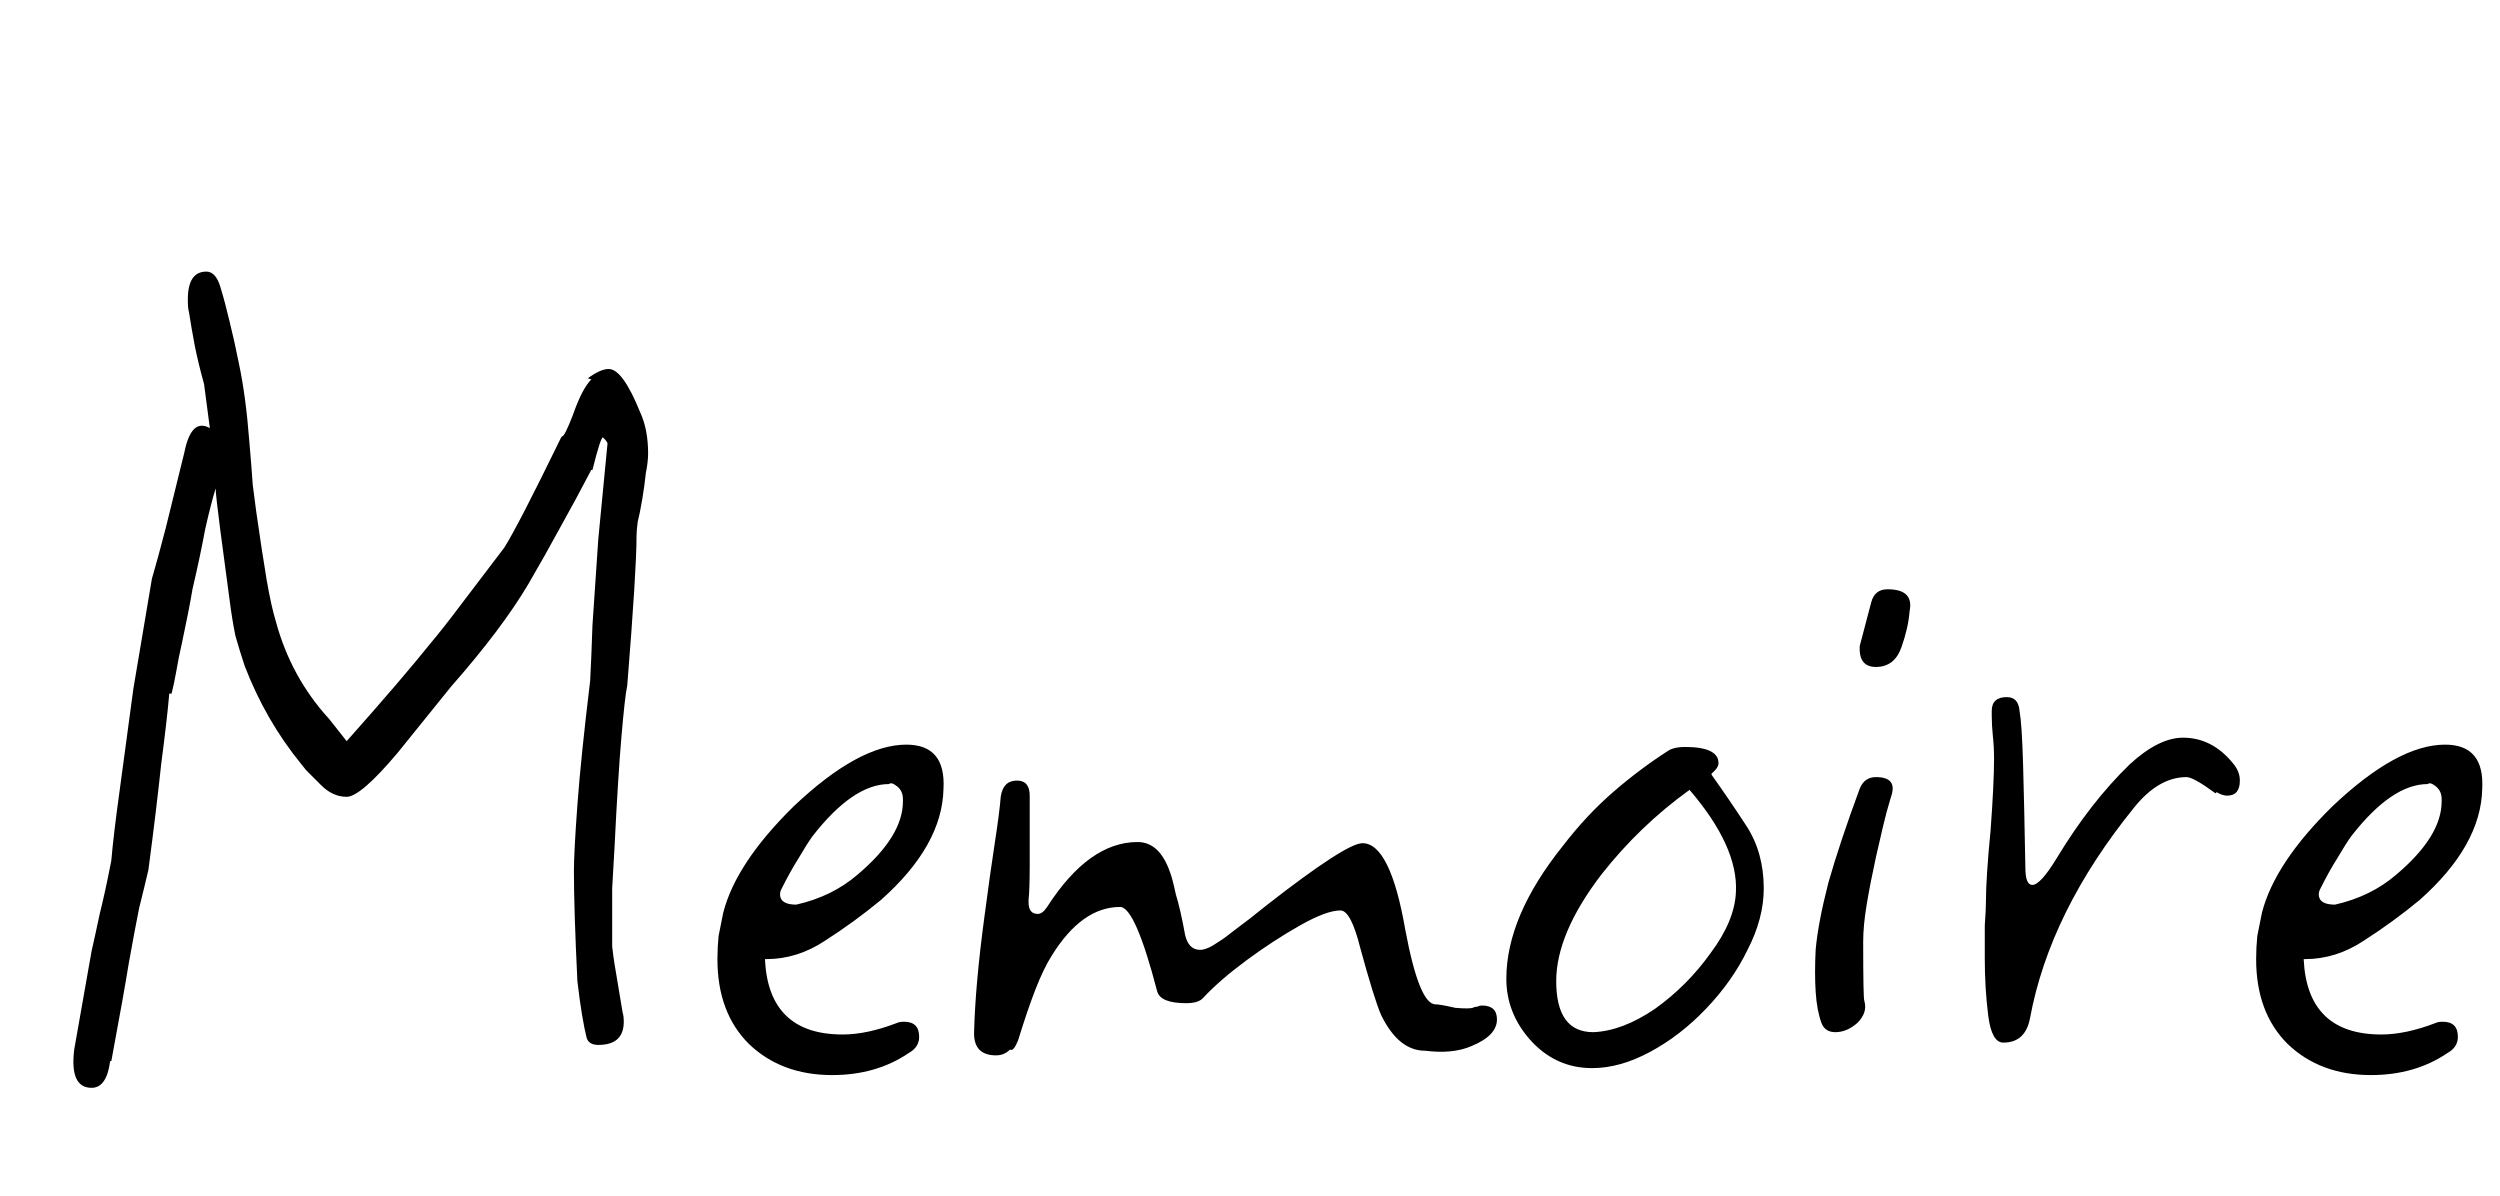 <svg width="138" height="66" viewBox="0 0 138 66" fill="none" xmlns="http://www.w3.org/2000/svg">
<path d="M5.056 60.048C4.245 60.048 3.925 59.344 4.096 57.936L5.056 52.496C5.184 51.941 5.333 51.259 5.504 50.448C5.717 49.595 5.931 48.613 6.144 47.504C6.229 46.523 6.379 45.264 6.592 43.728C6.805 42.149 7.061 40.251 7.36 38.032L8.384 31.952C8.597 31.227 8.853 30.288 9.152 29.136C9.451 27.941 9.792 26.555 10.176 24.976C10.432 23.696 10.901 23.248 11.584 23.632L11.264 21.2C11.051 20.432 10.88 19.728 10.752 19.088C10.624 18.405 10.517 17.787 10.432 17.232C10.389 17.104 10.368 16.869 10.368 16.528C10.368 15.504 10.709 14.992 11.392 14.992C11.733 14.992 11.989 15.269 12.16 15.824C12.331 16.379 12.501 17.019 12.672 17.744C12.843 18.427 13.013 19.195 13.184 20.048C13.44 21.243 13.632 22.672 13.76 24.336C13.845 25.317 13.909 26.128 13.952 26.768C14.037 27.408 14.101 27.899 14.144 28.24C14.357 29.733 14.549 30.992 14.72 32.016C14.891 32.997 15.061 33.765 15.232 34.32C15.787 36.368 16.768 38.16 18.176 39.696L19.136 40.912C21.184 38.608 22.72 36.816 23.744 35.536C24.213 34.981 24.768 34.277 25.408 33.424C26.091 32.528 26.901 31.461 27.84 30.224C28.352 29.413 29.397 27.387 30.976 24.144L31.04 24.08C31.125 24.08 31.317 23.696 31.616 22.928C31.957 21.947 32.299 21.285 32.64 20.944L32.448 20.88C32.917 20.539 33.301 20.368 33.6 20.368C34.112 20.368 34.688 21.157 35.328 22.736C35.627 23.376 35.776 24.144 35.776 25.04C35.776 25.339 35.733 25.701 35.648 26.128C35.605 26.555 35.541 27.024 35.456 27.536C35.371 28.048 35.285 28.475 35.2 28.816C35.157 29.157 35.136 29.413 35.136 29.584V29.648C35.136 30.245 35.093 31.227 35.008 32.592C34.923 33.957 34.795 35.707 34.624 37.84C34.539 38.224 34.432 39.163 34.304 40.656C34.176 42.149 34.048 44.197 33.92 46.8C33.877 47.611 33.835 48.357 33.792 49.04C33.792 49.68 33.792 50.277 33.792 50.832C33.792 51.387 33.792 51.856 33.792 52.24C33.835 52.624 33.877 52.944 33.92 53.2L34.368 55.888C34.411 56.016 34.432 56.187 34.432 56.4C34.432 57.253 33.963 57.68 33.024 57.68C32.683 57.68 32.469 57.552 32.384 57.296C32.299 56.955 32.213 56.528 32.128 56.016C32.043 55.504 31.957 54.885 31.872 54.16C31.744 51.515 31.68 49.488 31.68 48.08C31.68 47.397 31.744 46.181 31.872 44.432C32 42.683 32.235 40.4 32.576 37.584C32.619 36.816 32.661 35.792 32.704 34.512C32.789 33.189 32.896 31.611 33.024 29.776L33.536 24.464C33.493 24.379 33.451 24.315 33.408 24.272C33.365 24.229 33.323 24.187 33.28 24.144C33.195 24.144 33.003 24.741 32.704 25.936H32.64C32.085 27.003 31.509 28.069 30.912 29.136C30.357 30.16 29.781 31.184 29.184 32.208C28.203 33.872 26.773 35.771 24.896 37.904L21.952 41.552C20.587 43.173 19.648 43.984 19.136 43.984C18.624 43.984 18.155 43.771 17.728 43.344L16.896 42.512L16.64 42.192C15.317 40.571 14.272 38.757 13.504 36.752C13.333 36.24 13.163 35.685 12.992 35.088C12.864 34.448 12.757 33.787 12.672 33.104C12.501 31.824 12.331 30.544 12.16 29.264C11.989 27.941 11.904 27.173 11.904 26.96C11.733 27.515 11.541 28.261 11.328 29.2C11.157 30.139 10.923 31.248 10.624 32.528C10.496 33.296 10.304 34.277 10.048 35.472C9.92 36.027 9.813 36.56 9.728 37.072C9.643 37.541 9.557 37.947 9.472 38.288H9.344C9.259 39.269 9.109 40.571 8.896 42.192C8.725 43.813 8.491 45.755 8.192 48.016C8.064 48.571 7.893 49.275 7.68 50.128C7.509 50.981 7.317 52.005 7.104 53.2C6.933 54.267 6.613 56.059 6.144 58.576H6.08C5.952 59.557 5.611 60.048 5.056 60.048ZM45.938 59.344C44.06 59.344 42.524 58.768 41.33 57.616C40.178 56.464 39.602 54.907 39.602 52.944C39.602 52.517 39.623 52.091 39.666 51.664C39.751 51.237 39.836 50.811 39.922 50.384C40.391 48.549 41.692 46.587 43.825 44.496C46.215 42.235 48.284 41.104 50.033 41.104C51.484 41.104 52.167 41.915 52.081 43.536C52.039 45.627 50.887 47.675 48.626 49.68C47.644 50.491 46.62 51.237 45.553 51.92C44.529 52.603 43.441 52.944 42.289 52.944H42.225C42.353 55.717 43.783 57.104 46.514 57.104C47.41 57.104 48.412 56.891 49.522 56.464C49.607 56.421 49.735 56.4 49.906 56.4C50.46 56.4 50.737 56.677 50.737 57.232C50.737 57.616 50.545 57.915 50.161 58.128C48.967 58.939 47.559 59.344 45.938 59.344ZM43.953 49.936C45.276 49.637 46.407 49.083 47.346 48.272C49.01 46.864 49.842 45.52 49.842 44.24V44.112C49.842 43.813 49.735 43.579 49.522 43.408C49.308 43.237 49.159 43.195 49.074 43.28C47.751 43.28 46.343 44.24 44.849 46.16C44.636 46.459 44.38 46.864 44.081 47.376C43.783 47.845 43.463 48.421 43.121 49.104C43.079 49.189 43.057 49.275 43.057 49.36C43.057 49.744 43.356 49.936 43.953 49.936ZM54.984 58.256C54.173 58.256 53.768 57.851 53.768 57.04C53.811 55.248 54.003 53.093 54.344 50.576C54.557 48.955 54.749 47.589 54.92 46.48C55.091 45.371 55.197 44.539 55.24 43.984C55.325 43.387 55.624 43.088 56.136 43.088C56.605 43.088 56.84 43.365 56.84 43.92C56.84 45.456 56.84 46.715 56.84 47.696C56.84 48.635 56.819 49.296 56.776 49.68V49.808C56.776 50.235 56.947 50.448 57.288 50.448C57.459 50.448 57.629 50.32 57.8 50.064C59.336 47.675 61 46.48 62.792 46.48C63.603 46.48 64.2 47.035 64.584 48.144C64.669 48.357 64.776 48.763 64.904 49.36C65.075 49.915 65.245 50.661 65.416 51.6C65.544 52.155 65.821 52.432 66.248 52.432C66.504 52.432 66.845 52.283 67.272 51.984C67.485 51.856 67.805 51.621 68.232 51.28C68.701 50.939 69.277 50.491 69.96 49.936C72.861 47.675 74.611 46.544 75.208 46.544C76.232 46.544 77.021 48.144 77.576 51.344C78.088 54.075 78.643 55.44 79.24 55.44C79.411 55.44 79.773 55.504 80.328 55.632C80.84 55.675 81.16 55.675 81.288 55.632C81.373 55.589 81.459 55.568 81.544 55.568C81.629 55.525 81.715 55.504 81.8 55.504C82.355 55.504 82.632 55.76 82.632 56.272C82.632 56.869 82.163 57.36 81.224 57.744C80.541 58.043 79.688 58.128 78.664 58C77.683 58 76.872 57.339 76.232 56.016C75.976 55.419 75.592 54.181 75.08 52.304C74.739 50.939 74.376 50.256 73.992 50.256C73.48 50.256 72.733 50.533 71.752 51.088C70.771 51.643 69.789 52.283 68.808 53.008C67.827 53.733 67.037 54.416 66.44 55.056C66.269 55.269 65.949 55.376 65.48 55.376C64.541 55.376 64.008 55.163 63.88 54.736C63.069 51.621 62.387 50.064 61.832 50.064C60.424 50.064 59.165 50.96 58.056 52.752C57.757 53.221 57.459 53.84 57.16 54.608C56.861 55.376 56.541 56.315 56.2 57.424C56.029 57.851 55.88 58.021 55.752 57.936C55.539 58.149 55.283 58.256 54.984 58.256ZM87.886 58.96C86.521 58.96 85.369 58.427 84.43 57.36C83.577 56.379 83.15 55.269 83.15 54.032C83.15 51.728 84.196 49.275 86.287 46.672C87.14 45.563 88.057 44.581 89.038 43.728C90.02 42.875 91.044 42.107 92.111 41.424C92.324 41.296 92.623 41.232 93.007 41.232C94.244 41.232 94.862 41.531 94.862 42.128C94.862 42.299 94.734 42.491 94.478 42.704V42.768C95.118 43.664 95.758 44.603 96.398 45.584C97.038 46.565 97.359 47.717 97.359 49.04C97.359 50.149 97.06 51.28 96.463 52.432C95.908 53.584 95.14 54.672 94.159 55.696C93.22 56.677 92.196 57.467 91.087 58.064C89.977 58.661 88.91 58.96 87.886 58.96ZM87.951 56.976C89.017 56.933 90.148 56.507 91.343 55.696C92.537 54.843 93.561 53.819 94.415 52.624C95.311 51.429 95.78 50.299 95.823 49.232C95.908 47.568 95.055 45.691 93.263 43.6C91.428 44.923 89.806 46.48 88.398 48.272C86.734 50.448 85.903 52.411 85.903 54.16C85.903 56.037 86.585 56.976 87.951 56.976ZM103.552 36.816C102.912 36.816 102.613 36.432 102.656 35.664L103.296 33.232C103.424 32.763 103.722 32.528 104.192 32.528C105.173 32.528 105.578 32.933 105.408 33.744C105.365 34.341 105.216 35.003 104.96 35.728C104.704 36.453 104.234 36.816 103.552 36.816ZM101.312 56.976C100.928 56.976 100.672 56.805 100.544 56.464C100.373 55.995 100.266 55.419 100.224 54.736C100.181 54.053 100.181 53.285 100.224 52.432C100.309 51.451 100.544 50.213 100.928 48.72C101.354 47.227 101.93 45.499 102.656 43.536C102.826 43.109 103.125 42.896 103.552 42.896C104.362 42.896 104.64 43.259 104.384 43.984C104.213 44.539 104.064 45.093 103.936 45.648C103.808 46.203 103.68 46.757 103.552 47.312C103.338 48.293 103.168 49.168 103.04 49.936C102.912 50.704 102.848 51.387 102.848 51.984C102.848 54.075 102.869 55.163 102.911 55.248C103.04 55.675 102.912 56.08 102.528 56.464C102.144 56.805 101.738 56.976 101.312 56.976ZM110.584 57.552C110.157 57.552 109.88 57.061 109.752 56.08C109.624 55.056 109.56 54.011 109.56 52.944C109.56 52.261 109.56 51.643 109.56 51.088C109.603 50.491 109.624 50.043 109.624 49.744C109.624 49.317 109.645 48.784 109.688 48.144C109.731 47.461 109.795 46.693 109.88 45.84C110.008 44.091 110.072 42.768 110.072 41.872C110.072 41.445 110.051 41.04 110.008 40.656C109.965 40.229 109.944 39.845 109.944 39.504V39.248C109.944 38.736 110.221 38.48 110.776 38.48C111.203 38.48 111.437 38.736 111.48 39.248C111.565 39.717 111.629 40.677 111.672 42.128C111.715 43.579 111.757 45.499 111.8 47.888C111.8 48.528 111.928 48.848 112.184 48.848C112.483 48.848 112.931 48.357 113.528 47.376C114.765 45.328 116.109 43.6 117.56 42.192C118.627 41.211 119.608 40.72 120.504 40.72C121.571 40.72 122.488 41.189 123.256 42.128C123.512 42.427 123.64 42.747 123.64 43.088C123.64 43.643 123.405 43.92 122.936 43.92C122.765 43.92 122.573 43.856 122.36 43.728L122.296 43.792C121.485 43.195 120.952 42.896 120.696 42.896C119.672 42.896 118.712 43.451 117.816 44.56C114.701 48.4 112.781 52.283 112.056 56.208C111.885 57.104 111.395 57.552 110.584 57.552ZM130.875 59.344C128.998 59.344 127.462 58.768 126.267 57.616C125.115 56.464 124.539 54.907 124.539 52.944C124.539 52.517 124.56 52.091 124.603 51.664C124.688 51.237 124.774 50.811 124.859 50.384C125.328 48.549 126.63 46.587 128.763 44.496C131.152 42.235 133.222 41.104 134.971 41.104C136.422 41.104 137.104 41.915 137.019 43.536C136.976 45.627 135.824 47.675 133.563 49.68C132.582 50.491 131.558 51.237 130.491 51.92C129.467 52.603 128.379 52.944 127.227 52.944H127.163C127.291 55.717 128.72 57.104 131.451 57.104C132.347 57.104 133.35 56.891 134.459 56.464C134.544 56.421 134.672 56.4 134.843 56.4C135.398 56.4 135.675 56.677 135.675 57.232C135.675 57.616 135.483 57.915 135.099 58.128C133.904 58.939 132.496 59.344 130.875 59.344ZM128.891 49.936C130.214 49.637 131.344 49.083 132.283 48.272C133.947 46.864 134.779 45.52 134.779 44.24V44.112C134.779 43.813 134.672 43.579 134.459 43.408C134.246 43.237 134.096 43.195 134.011 43.28C132.688 43.28 131.28 44.24 129.787 46.16C129.574 46.459 129.318 46.864 129.019 47.376C128.72 47.845 128.4 48.421 128.059 49.104C128.016 49.189 127.995 49.275 127.995 49.36C127.995 49.744 128.294 49.936 128.891 49.936Z" fill="black"/>
</svg>

